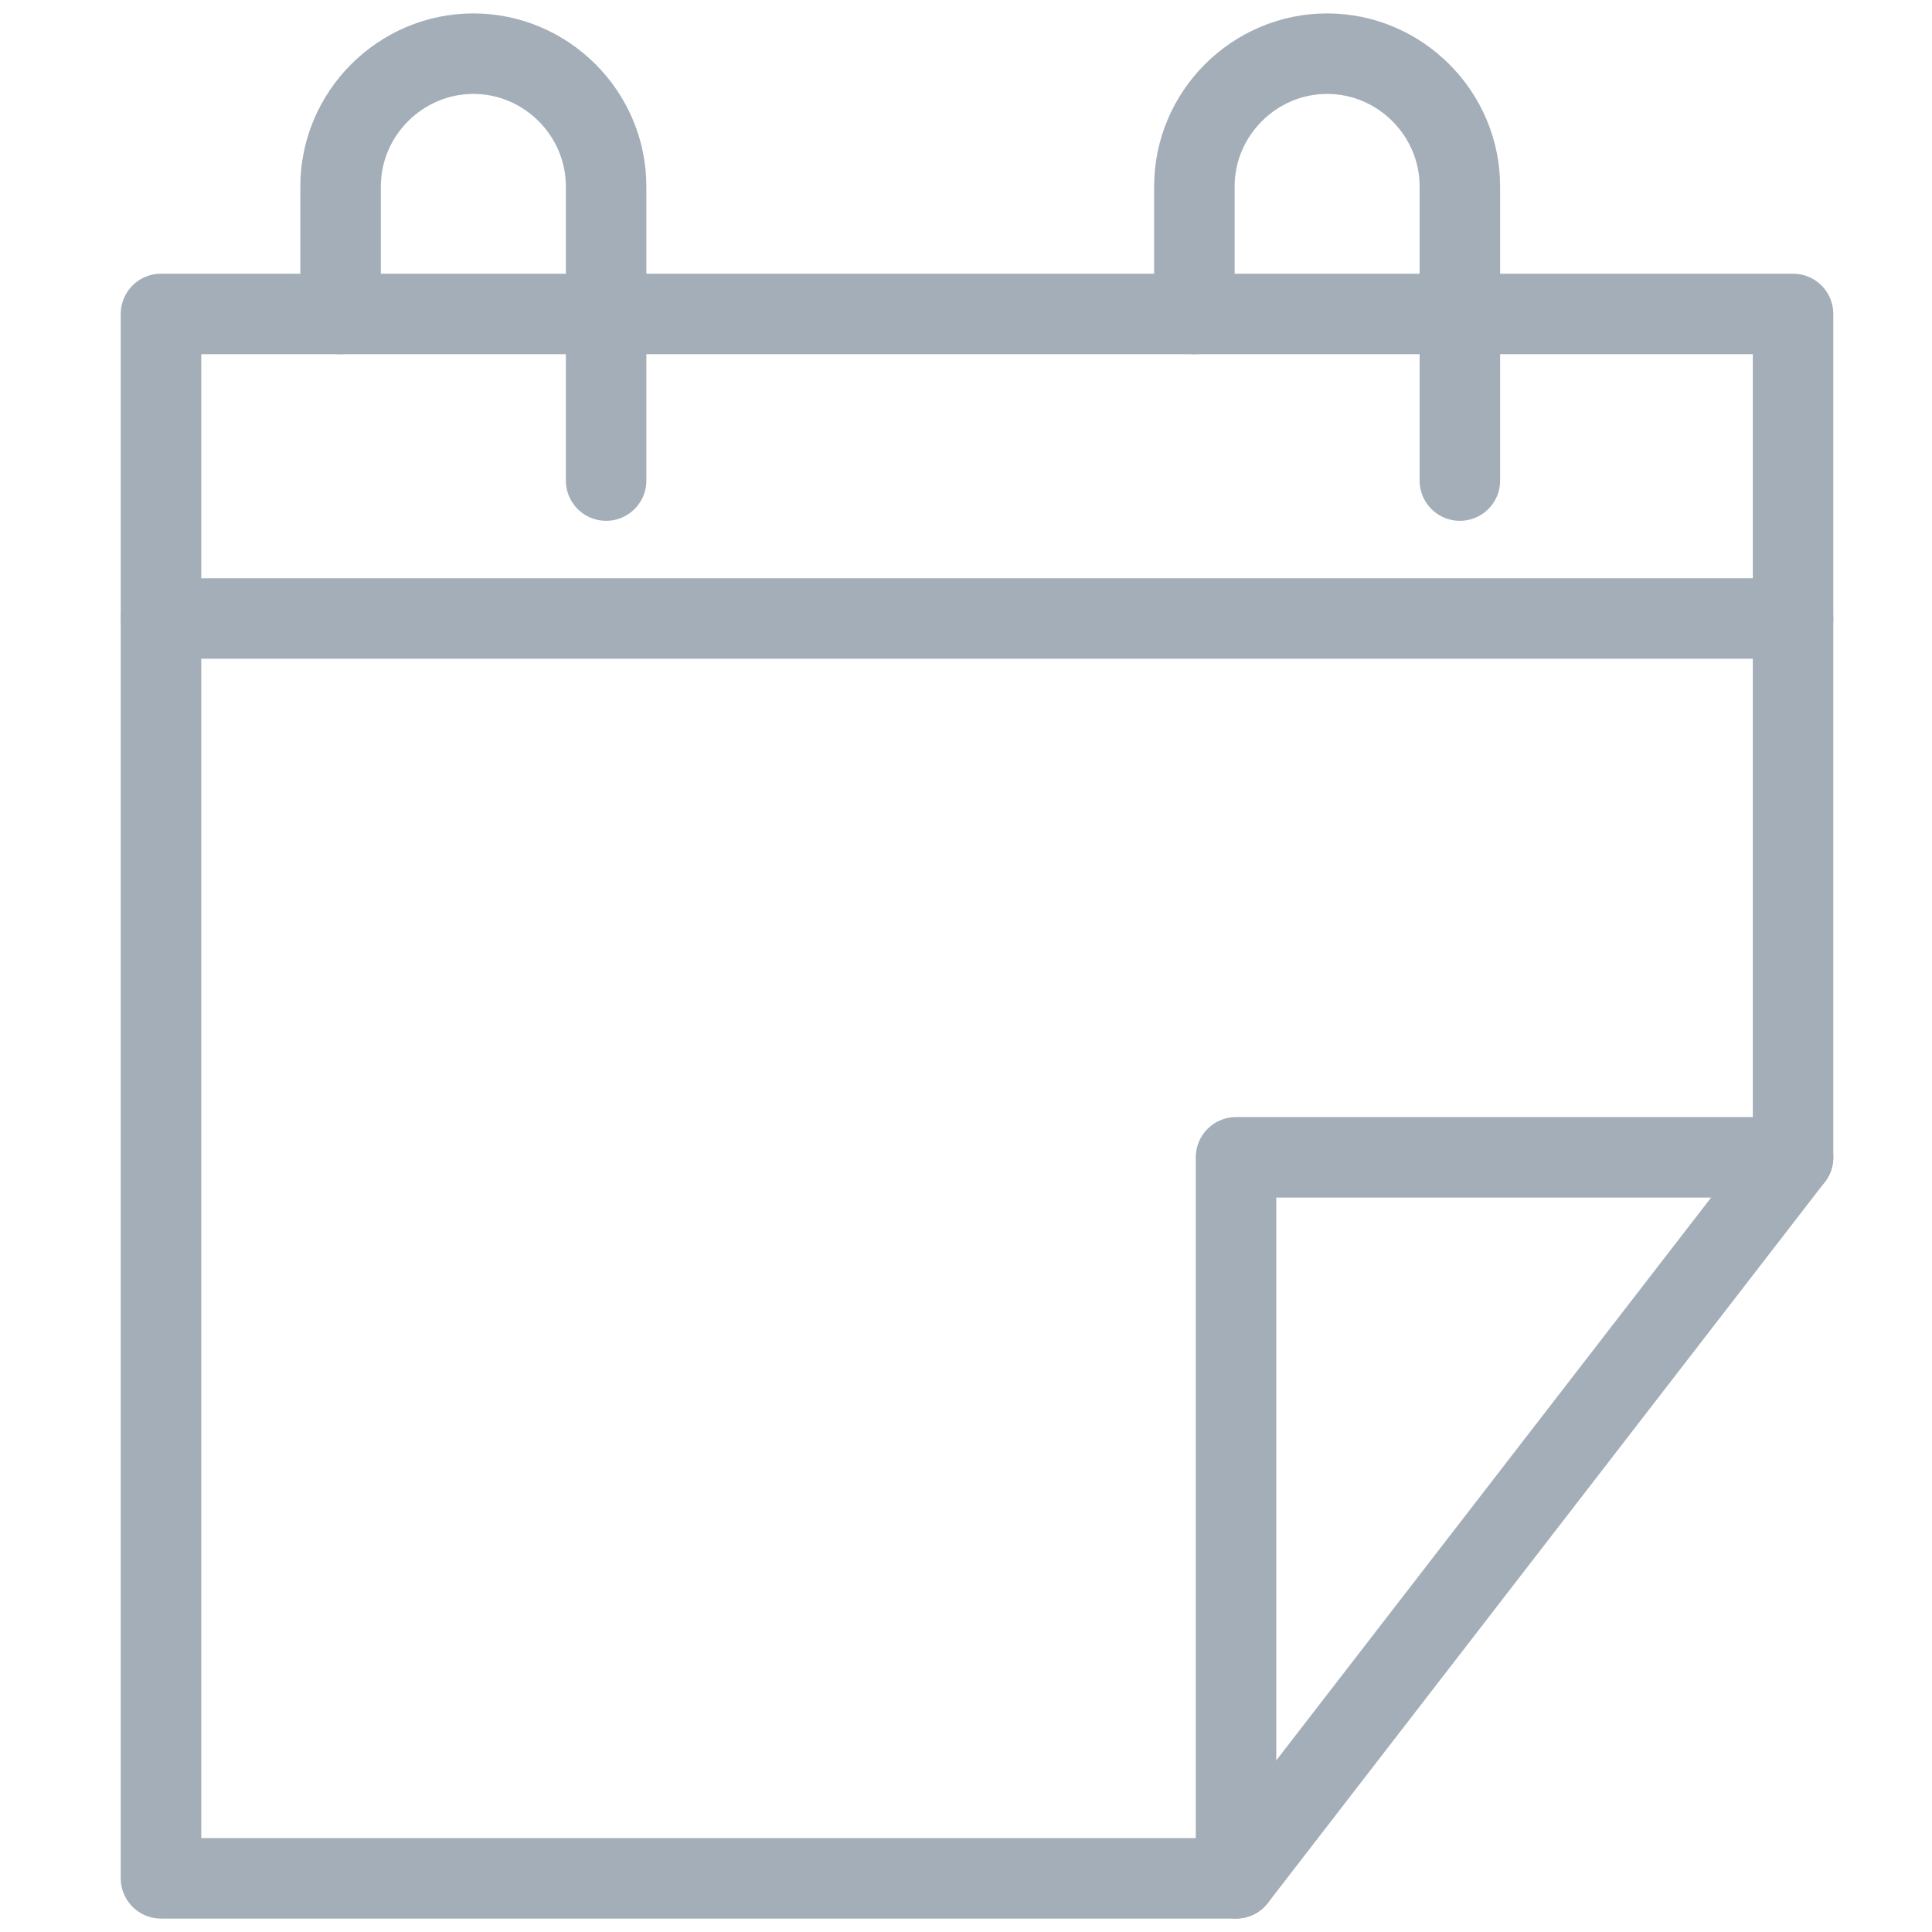 <svg width="72" height="72" viewBox="0 0 72 72" fill="none" xmlns="http://www.w3.org/2000/svg">
<path d="M6 11.7H66.822V43.13L46.063 70H6V11.7Z" stroke="#A4AEB8" stroke-width="3" stroke-miterlimit="10" stroke-linecap="round" stroke-linejoin="round"/>
<path d="M66.822 43.13H46.063V70" stroke="#A4AEB8" stroke-width="3" stroke-miterlimit="10" stroke-linecap="round" stroke-linejoin="round"/>
<path d="M6 23.05H66.822" stroke="#A4AEB8" stroke-width="3" stroke-miterlimit="10" stroke-linecap="round" stroke-linejoin="round"/>
<path d="M22.588 17.909V6.947C22.588 4.231 20.357 2 17.641 2C14.925 2 12.693 4.231 12.693 6.947V11.7" stroke="#A4AEB8" stroke-width="3" stroke-miterlimit="10" stroke-linecap="round" stroke-linejoin="round"/>
<path d="M54.405 17.909V6.947C54.405 4.231 52.174 2 49.458 2C46.742 2 44.511 4.231 44.511 6.947V11.7" stroke="#A4AEB8" stroke-width="3" stroke-miterlimit="10" stroke-linecap="round" stroke-linejoin="round"/>
</svg>
